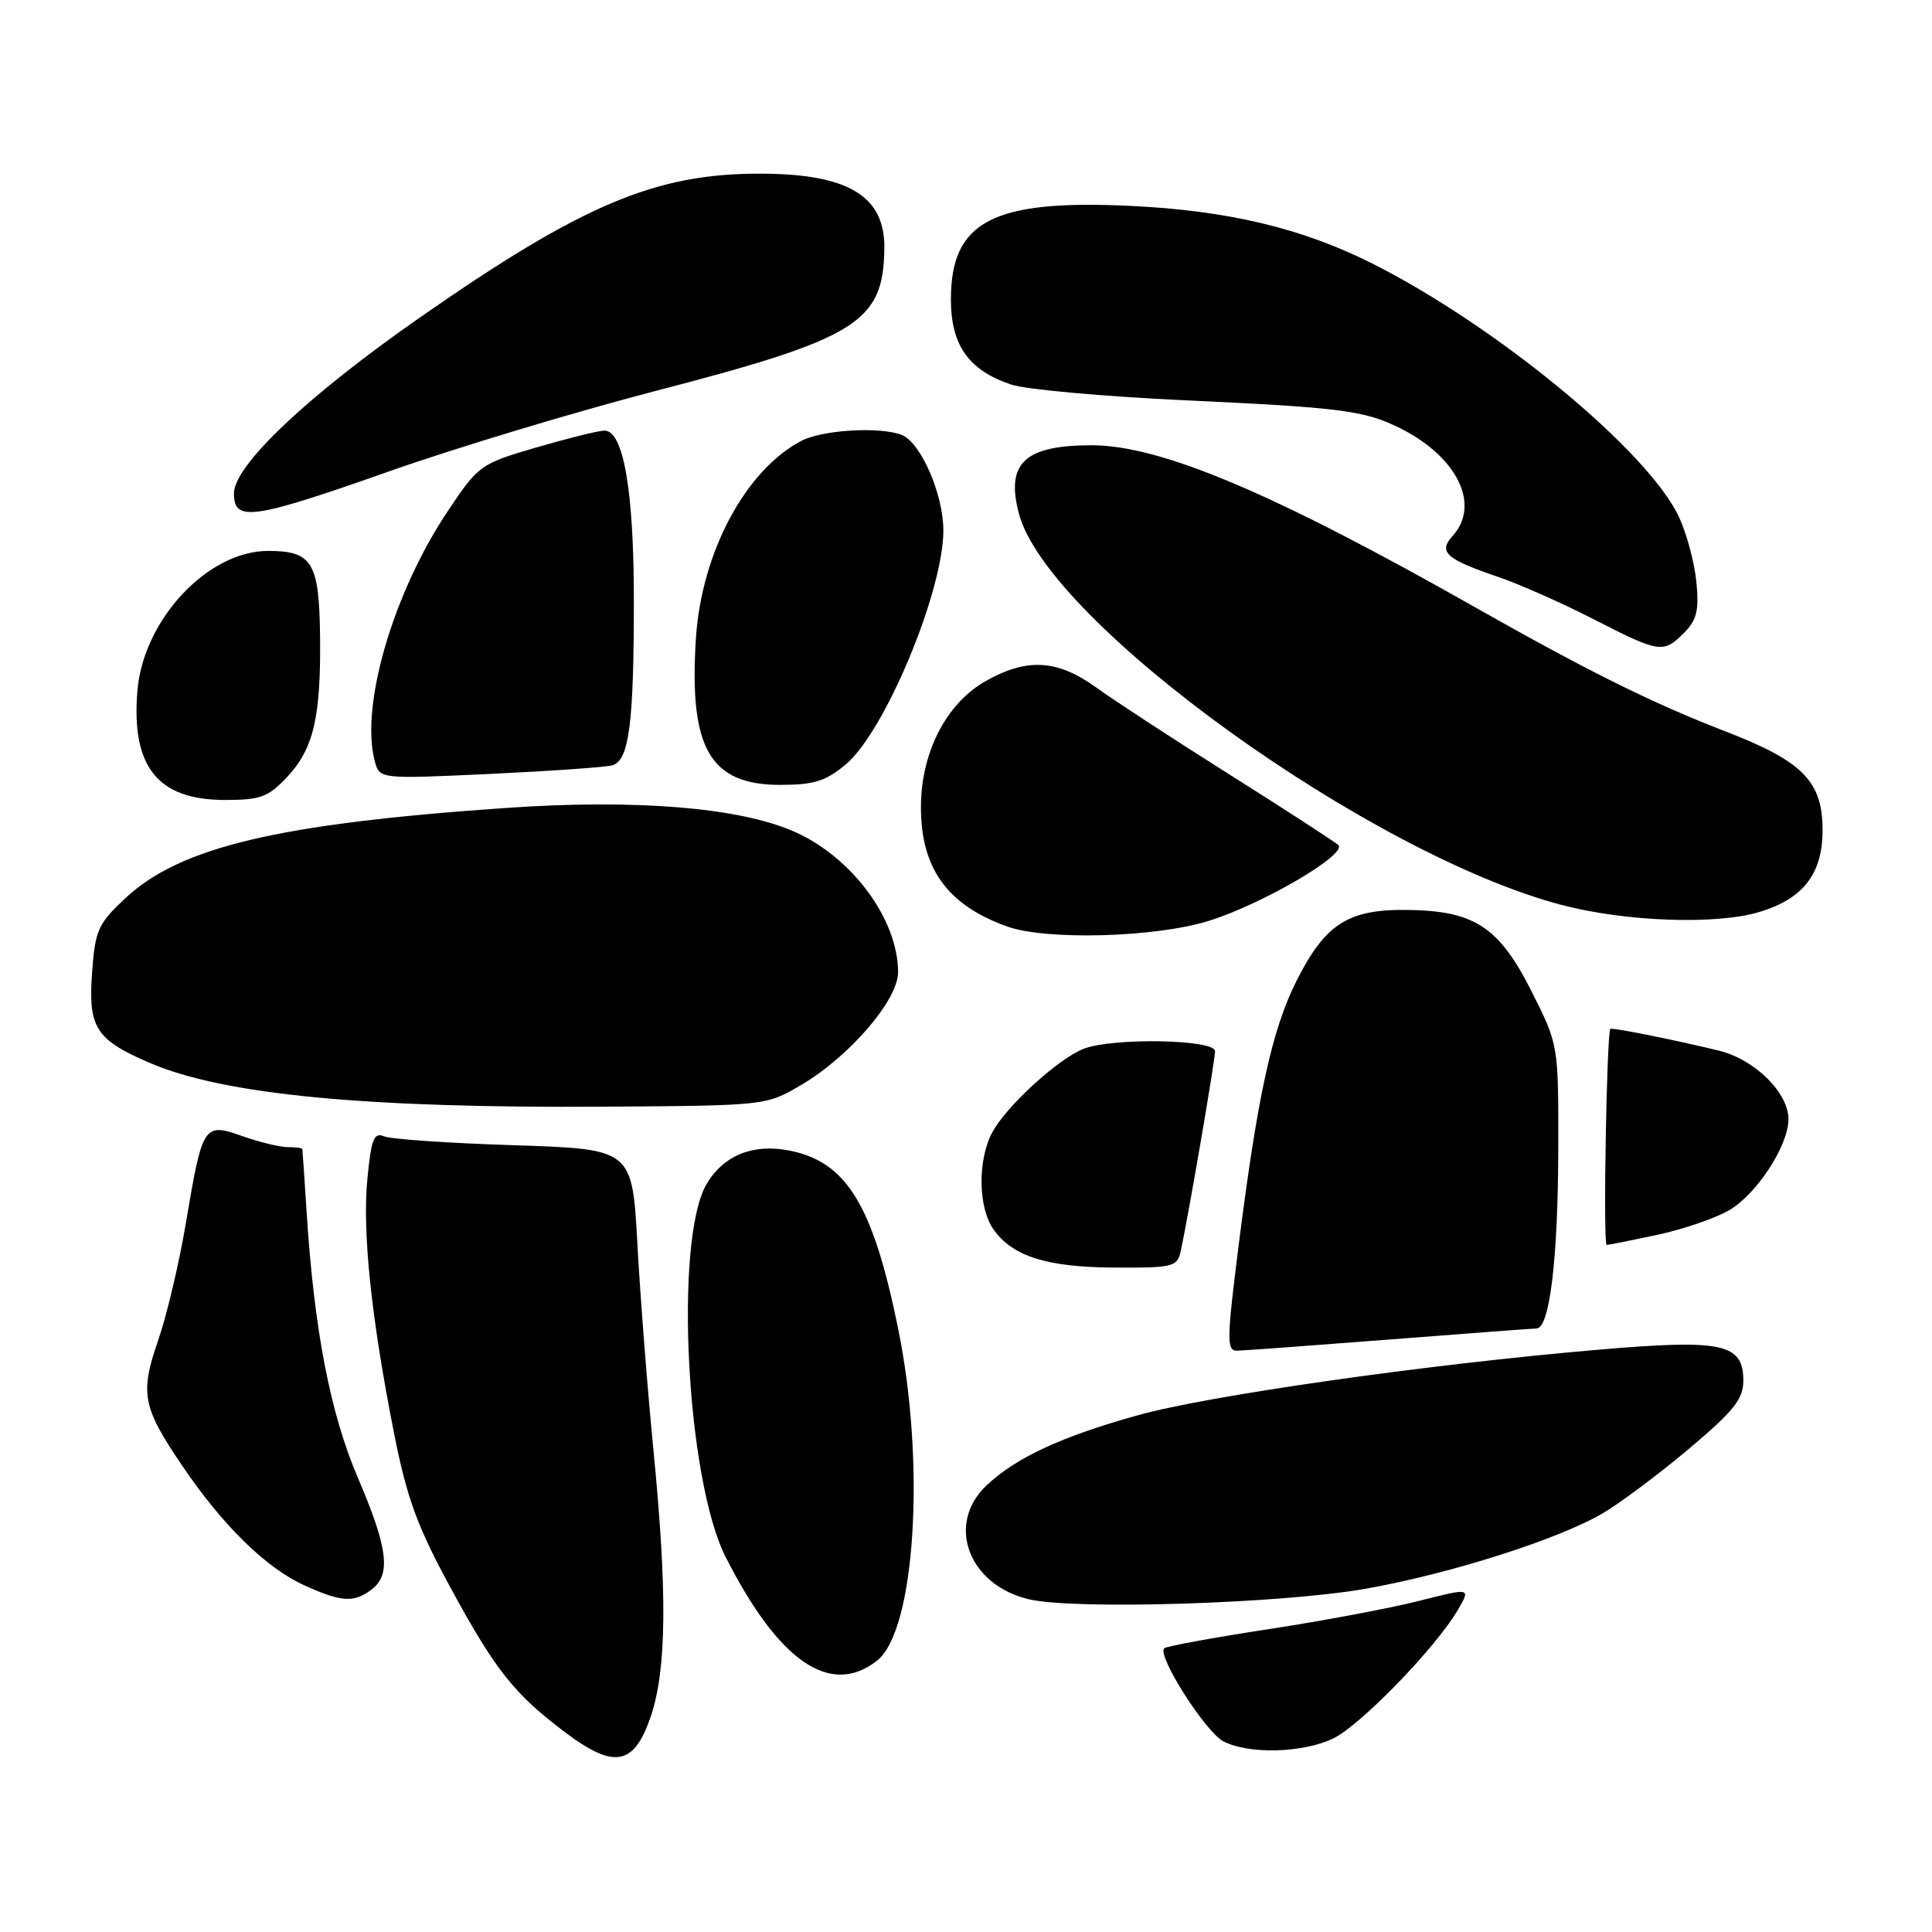 <?xml version="1.0" encoding="UTF-8" standalone="no"?>
<!DOCTYPE svg PUBLIC "-//W3C//DTD SVG 1.1//EN" "http://www.w3.org/Graphics/SVG/1.1/DTD/svg11.dtd" >
<svg xmlns="http://www.w3.org/2000/svg" xmlns:xlink="http://www.w3.org/1999/xlink" version="1.1" viewBox="0 0 256 256">
 <g >
 <path fill="currentColor"
d=" M 86.21 227.50 C 88.34 221.26 88.44 211.06 86.57 192.00 C 85.79 184.03 84.84 171.82 84.46 164.88 C 83.77 152.26 83.77 152.26 68.14 151.75 C 59.54 151.48 51.78 150.95 50.89 150.57 C 49.55 150.01 49.19 150.92 48.68 156.20 C 48.00 163.33 49.19 174.61 52.23 190.00 C 53.94 198.60 55.30 202.30 59.76 210.50 C 65.69 221.39 68.17 224.50 75.00 229.63 C 81.40 234.42 84.01 233.93 86.21 227.50 Z  M 176.63 230.37 C 180.22 228.67 190.29 218.29 193.19 213.29 C 194.89 210.38 194.89 210.38 187.98 212.14 C 184.18 213.10 175.15 214.80 167.91 215.90 C 160.68 217.01 154.53 218.14 154.26 218.41 C 153.29 219.38 159.74 229.52 162.11 230.74 C 165.47 232.47 172.57 232.30 176.63 230.37 Z  M 116.22 220.04 C 121.27 216.07 122.67 193.99 119.01 176.06 C 115.65 159.56 112.14 153.87 104.45 152.43 C 99.71 151.53 95.82 153.14 93.62 156.90 C 89.31 164.28 90.94 196.04 96.15 206.31 C 103.20 220.20 110.05 224.89 116.22 220.04 Z  M 181.00 210.51 C 192.16 208.53 206.47 203.98 212.35 200.53 C 214.65 199.19 219.78 195.35 223.76 192.00 C 229.76 186.95 231.00 185.39 231.00 182.93 C 231.00 178.02 228.23 177.43 211.83 178.84 C 189.03 180.79 160.16 184.90 150.72 187.54 C 140.63 190.36 134.67 193.12 130.75 196.80 C 125.31 201.89 128.28 209.99 136.28 211.90 C 142.32 213.35 169.81 212.49 181.00 210.51 Z  M 49.25 210.61 C 51.84 208.64 51.41 205.13 47.44 195.86 C 43.75 187.25 41.62 176.20 40.62 160.50 C 40.34 156.10 40.09 152.39 40.06 152.25 C 40.03 152.11 39.16 152.00 38.13 152.00 C 37.09 152.00 34.40 151.35 32.14 150.55 C 26.99 148.73 26.84 148.96 24.63 162.06 C 23.75 167.32 22.10 174.30 20.97 177.56 C 18.52 184.66 18.86 186.43 24.17 194.25 C 29.56 202.19 35.25 207.76 40.34 210.07 C 45.25 212.30 46.89 212.40 49.25 210.61 Z  M 184.00 177.50 C 194.18 176.71 203.00 176.04 203.61 176.03 C 205.35 175.98 206.46 166.72 206.48 151.97 C 206.50 138.49 206.49 138.42 203.00 131.48 C 198.65 122.81 195.39 120.67 186.42 120.57 C 178.60 120.48 175.58 122.43 171.76 130.04 C 168.55 136.45 166.64 145.18 164.16 164.75 C 162.54 177.60 162.51 179.00 163.93 178.97 C 164.79 178.96 173.82 178.29 184.00 177.50 Z  M 156.46 165.75 C 157.44 161.25 161.00 140.54 161.00 139.29 C 161.00 137.72 147.53 137.47 143.62 138.96 C 140.25 140.24 133.21 146.68 131.44 150.13 C 129.52 153.82 129.62 160.01 131.63 162.88 C 134.15 166.48 138.71 167.92 147.73 167.96 C 155.47 168.00 155.99 167.87 156.46 165.75 Z  M 219.66 163.61 C 223.06 162.88 227.33 161.41 229.16 160.34 C 232.78 158.22 236.96 151.81 236.98 148.33 C 237.01 144.82 232.53 140.39 227.78 139.22 C 222.28 137.87 213.54 136.11 213.38 136.33 C 212.89 137.00 212.40 164.99 212.89 164.96 C 213.22 164.95 216.27 164.33 219.66 163.61 Z  M 106.15 143.77 C 112.56 140.00 119.00 132.51 119.00 128.83 C 119.00 121.77 112.81 113.45 105.07 110.12 C 97.73 106.97 84.13 105.87 67.00 107.06 C 36.87 109.15 23.89 112.23 16.63 119.00 C 12.98 122.41 12.61 123.23 12.20 128.89 C 11.67 136.18 12.68 137.76 19.85 140.84 C 29.61 145.04 48.39 146.85 80.00 146.64 C 101.50 146.50 101.50 146.50 106.15 143.77 Z  M 160.14 122.03 C 167.24 119.83 178.60 113.18 177.33 111.97 C 176.87 111.55 170.43 107.36 163.00 102.68 C 155.57 98.00 147.58 92.78 145.23 91.08 C 140.10 87.38 136.05 87.15 130.57 90.27 C 125.40 93.21 122.07 99.66 122.03 106.80 C 121.98 115.04 125.51 119.94 133.50 122.78 C 138.70 124.62 153.09 124.22 160.14 122.03 Z  M 233.10 120.85 C 238.94 119.10 241.50 115.79 241.50 110.00 C 241.50 103.53 238.89 100.87 228.62 96.91 C 219.05 93.22 210.38 88.92 195.50 80.49 C 168.77 65.33 153.79 59.00 144.66 59.00 C 135.74 59.00 133.22 61.38 135.03 68.12 C 138.92 82.56 181.62 113.30 207.00 119.93 C 215.47 122.14 227.38 122.56 233.10 120.85 Z  M 38.07 102.93 C 41.56 99.19 42.53 95.02 42.41 84.29 C 42.29 74.50 41.38 73.00 35.52 73.00 C 27.52 73.00 18.99 82.13 18.21 91.51 C 17.37 101.61 20.89 106.00 29.82 106.00 C 34.53 106.00 35.55 105.62 38.07 102.93 Z  M 112.09 101.27 C 117.26 96.92 125.00 78.35 125.00 70.30 C 125.00 65.47 122.00 58.60 119.46 57.62 C 116.57 56.51 108.97 56.96 106.20 58.41 C 98.78 62.28 92.94 73.23 92.21 84.62 C 91.28 99.15 94.07 104.00 103.38 104.00 C 107.87 104.00 109.42 103.51 112.09 101.27 Z  M 81.12 101.41 C 83.35 100.78 83.98 96.03 83.99 79.76 C 84.00 64.97 82.61 56.96 80.04 57.06 C 79.19 57.09 75.12 58.11 71.00 59.31 C 63.69 61.44 63.39 61.66 59.39 67.64 C 52.10 78.50 47.70 93.54 49.66 100.86 C 50.29 103.23 50.29 103.23 64.90 102.55 C 72.93 102.17 80.23 101.66 81.12 101.41 Z  M 223.12 83.88 C 224.83 82.17 225.15 80.89 224.78 77.13 C 224.54 74.59 223.50 70.70 222.47 68.50 C 218.42 59.82 198.46 43.31 181.90 34.95 C 172.58 30.25 162.72 27.89 149.75 27.28 C 131.56 26.42 126.00 29.32 126.00 39.67 C 126.00 45.75 128.35 49.07 134.00 50.96 C 135.93 51.61 146.28 52.54 157.00 53.04 C 177.83 54.01 180.81 54.40 185.50 56.73 C 193.12 60.53 196.22 66.89 192.47 71.03 C 190.55 73.15 191.59 74.09 198.50 76.44 C 201.25 77.37 206.88 79.86 211.00 81.97 C 219.92 86.54 220.39 86.61 223.12 83.88 Z  M 51.67 62.42 C 60.38 59.35 76.05 54.62 86.50 51.90 C 113.63 44.86 117.05 42.74 117.18 32.94 C 117.28 25.96 112.39 23.02 100.70 23.01 C 86.85 22.99 77.13 27.10 55.74 42.00 C 40.75 52.44 31.00 61.66 31.00 65.38 C 31.00 69.20 33.41 68.86 51.67 62.42 Z "/>
</g>
</svg>